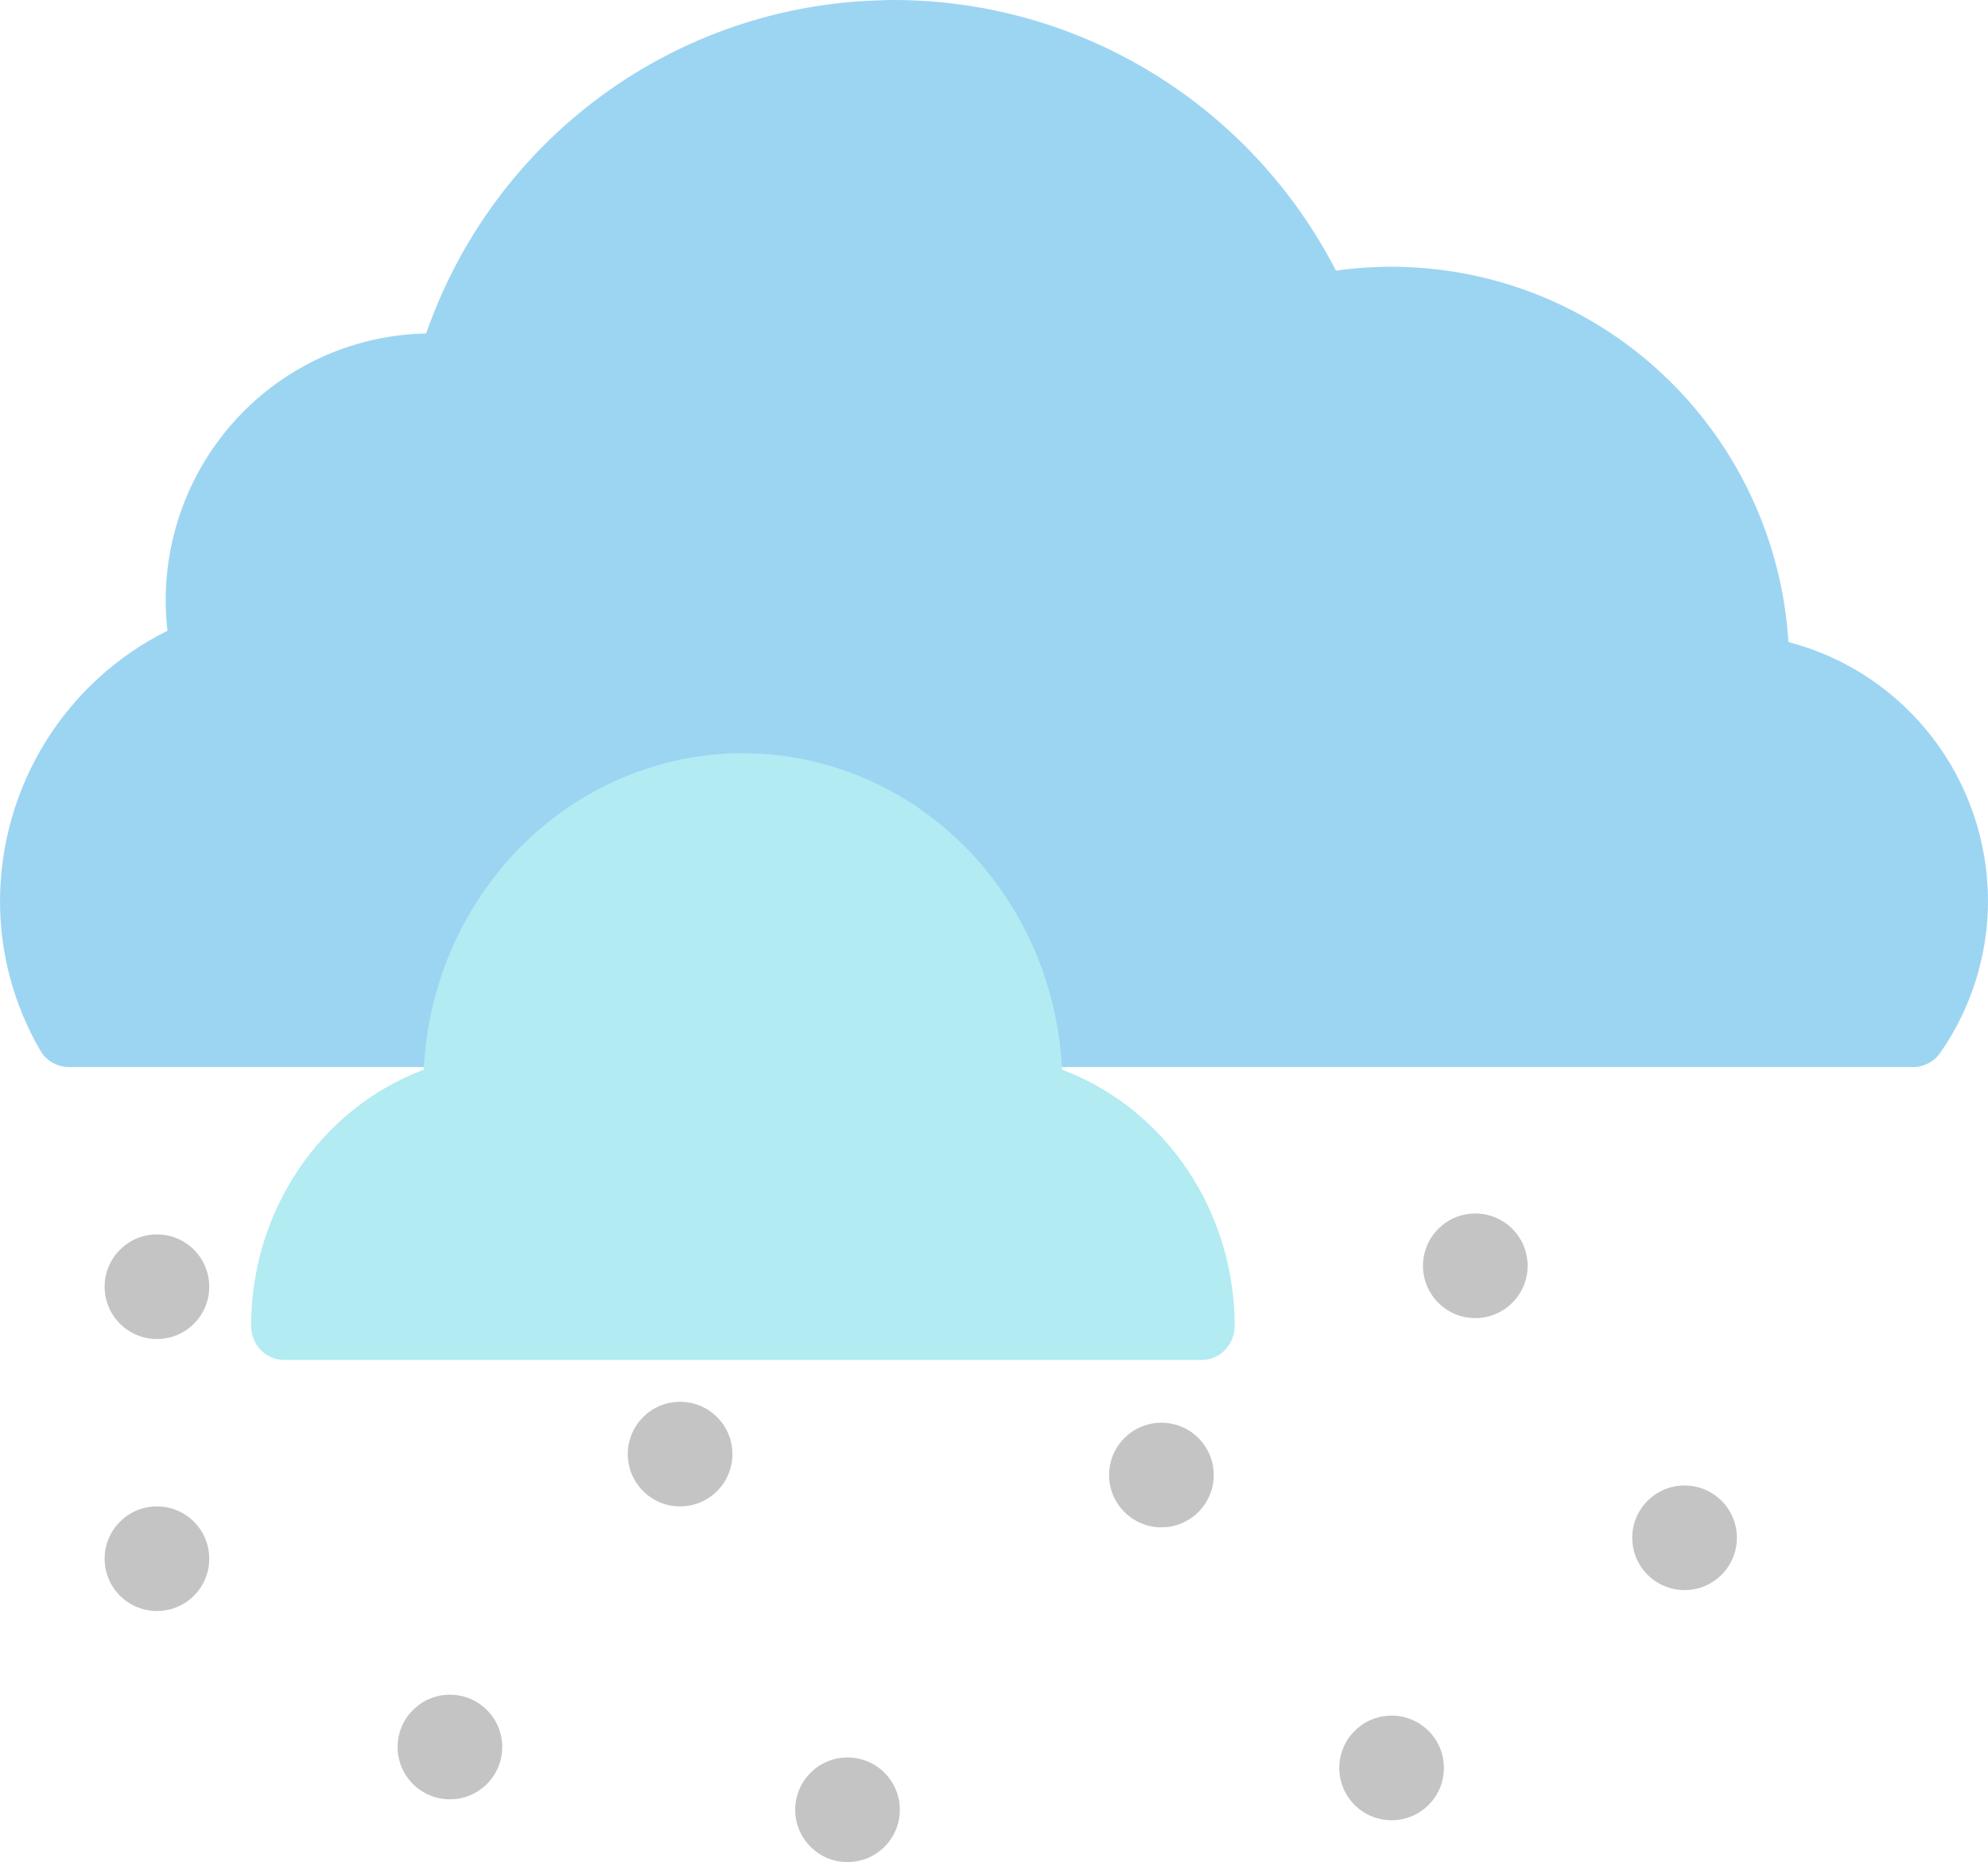 <svg width="95" height="89" viewBox="0 0 95 89" fill="none" xmlns="http://www.w3.org/2000/svg">
<path d="M85.464 30.688C85.161 25.831 83.032 21.273 79.509 17.941C75.986 14.608 71.334 12.752 66.5 12.75C65.611 12.75 64.722 12.812 63.841 12.935C61.837 9.044 58.811 5.78 55.092 3.5C51.373 1.219 47.105 0.009 42.75 0C42.506 0 42.242 0.002 42.074 0.016C37.277 0.138 32.631 1.727 28.753 4.571C24.875 7.415 21.949 11.38 20.364 15.939C17.044 16.001 13.881 17.371 11.554 19.754C9.226 22.138 7.921 25.345 7.917 28.688C7.917 29.175 7.945 29.663 8.002 30.147C5.611 31.335 3.596 33.169 2.182 35.445C0.769 37.721 0.013 40.347 3.44808e-05 43.031C-0.006 45.556 0.661 48.037 1.93 50.216C2.07 50.455 2.269 50.653 2.508 50.79C2.747 50.928 3.018 51 3.294 51H21.153C21.53 51 21.895 50.864 22.182 50.618C22.469 50.371 22.659 50.03 22.717 49.655C23.174 46.751 24.646 44.106 26.867 42.197C29.088 40.288 31.913 39.238 34.834 39.238C37.754 39.238 40.579 40.288 42.8 42.197C45.021 44.106 46.493 46.751 46.95 49.655C47.008 50.03 47.198 50.371 47.485 50.618C47.772 50.864 48.136 51 48.514 51H91.422C91.677 51 91.928 50.938 92.153 50.82C92.379 50.702 92.573 50.53 92.719 50.32C94.207 48.185 95.004 45.639 95 43.031C94.99 40.202 94.048 37.456 92.323 35.223C90.597 32.989 88.185 31.395 85.464 30.688Z" fill="#9CD5F2"/>
<path d="M50.754 51.128C50.725 50.559 50.668 49.992 50.584 49.429C50.015 45.685 48.183 42.275 45.418 39.814C42.652 37.352 39.135 35.999 35.498 36C31.861 36.001 28.344 37.354 25.579 39.816C22.814 42.279 20.983 45.689 20.416 49.433C20.332 49.995 20.275 50.561 20.246 51.128C17.831 52.037 15.744 53.7 14.268 55.89C12.793 58.08 12.001 60.691 12 63.367C12 63.8 12.165 64.216 12.459 64.522C12.753 64.828 13.151 65 13.567 65H57.433C57.849 65 58.247 64.828 58.541 64.522C58.835 64.216 59 63.8 59 63.367C58.999 60.691 58.207 58.08 56.732 55.89C55.256 53.7 53.169 52.037 50.754 51.128Z" fill="#B2EBF2"/>
<circle cx="7.5" cy="74.5" r="2.5" fill="#C4C4C4"/>
<circle cx="21.5" cy="83.5" r="2.5" fill="#C4C4C4"/>
<circle cx="7.5" cy="61.5" r="2.5" fill="#C4C4C4"/>
<circle cx="80.5" cy="73.5" r="2.5" fill="#C4C4C4"/>
<circle cx="32.5" cy="69.5" r="2.5" fill="#C4C4C4"/>
<circle cx="40.5" cy="86.5" r="2.5" fill="#C4C4C4"/>
<circle cx="55.5" cy="70.5" r="2.5" fill="#C4C4C4"/>
<circle cx="66.5" cy="84.5" r="2.5" fill="#C4C4C4"/>
<circle cx="70.5" cy="60.5" r="2.5" fill="#C4C4C4"/>
</svg>
